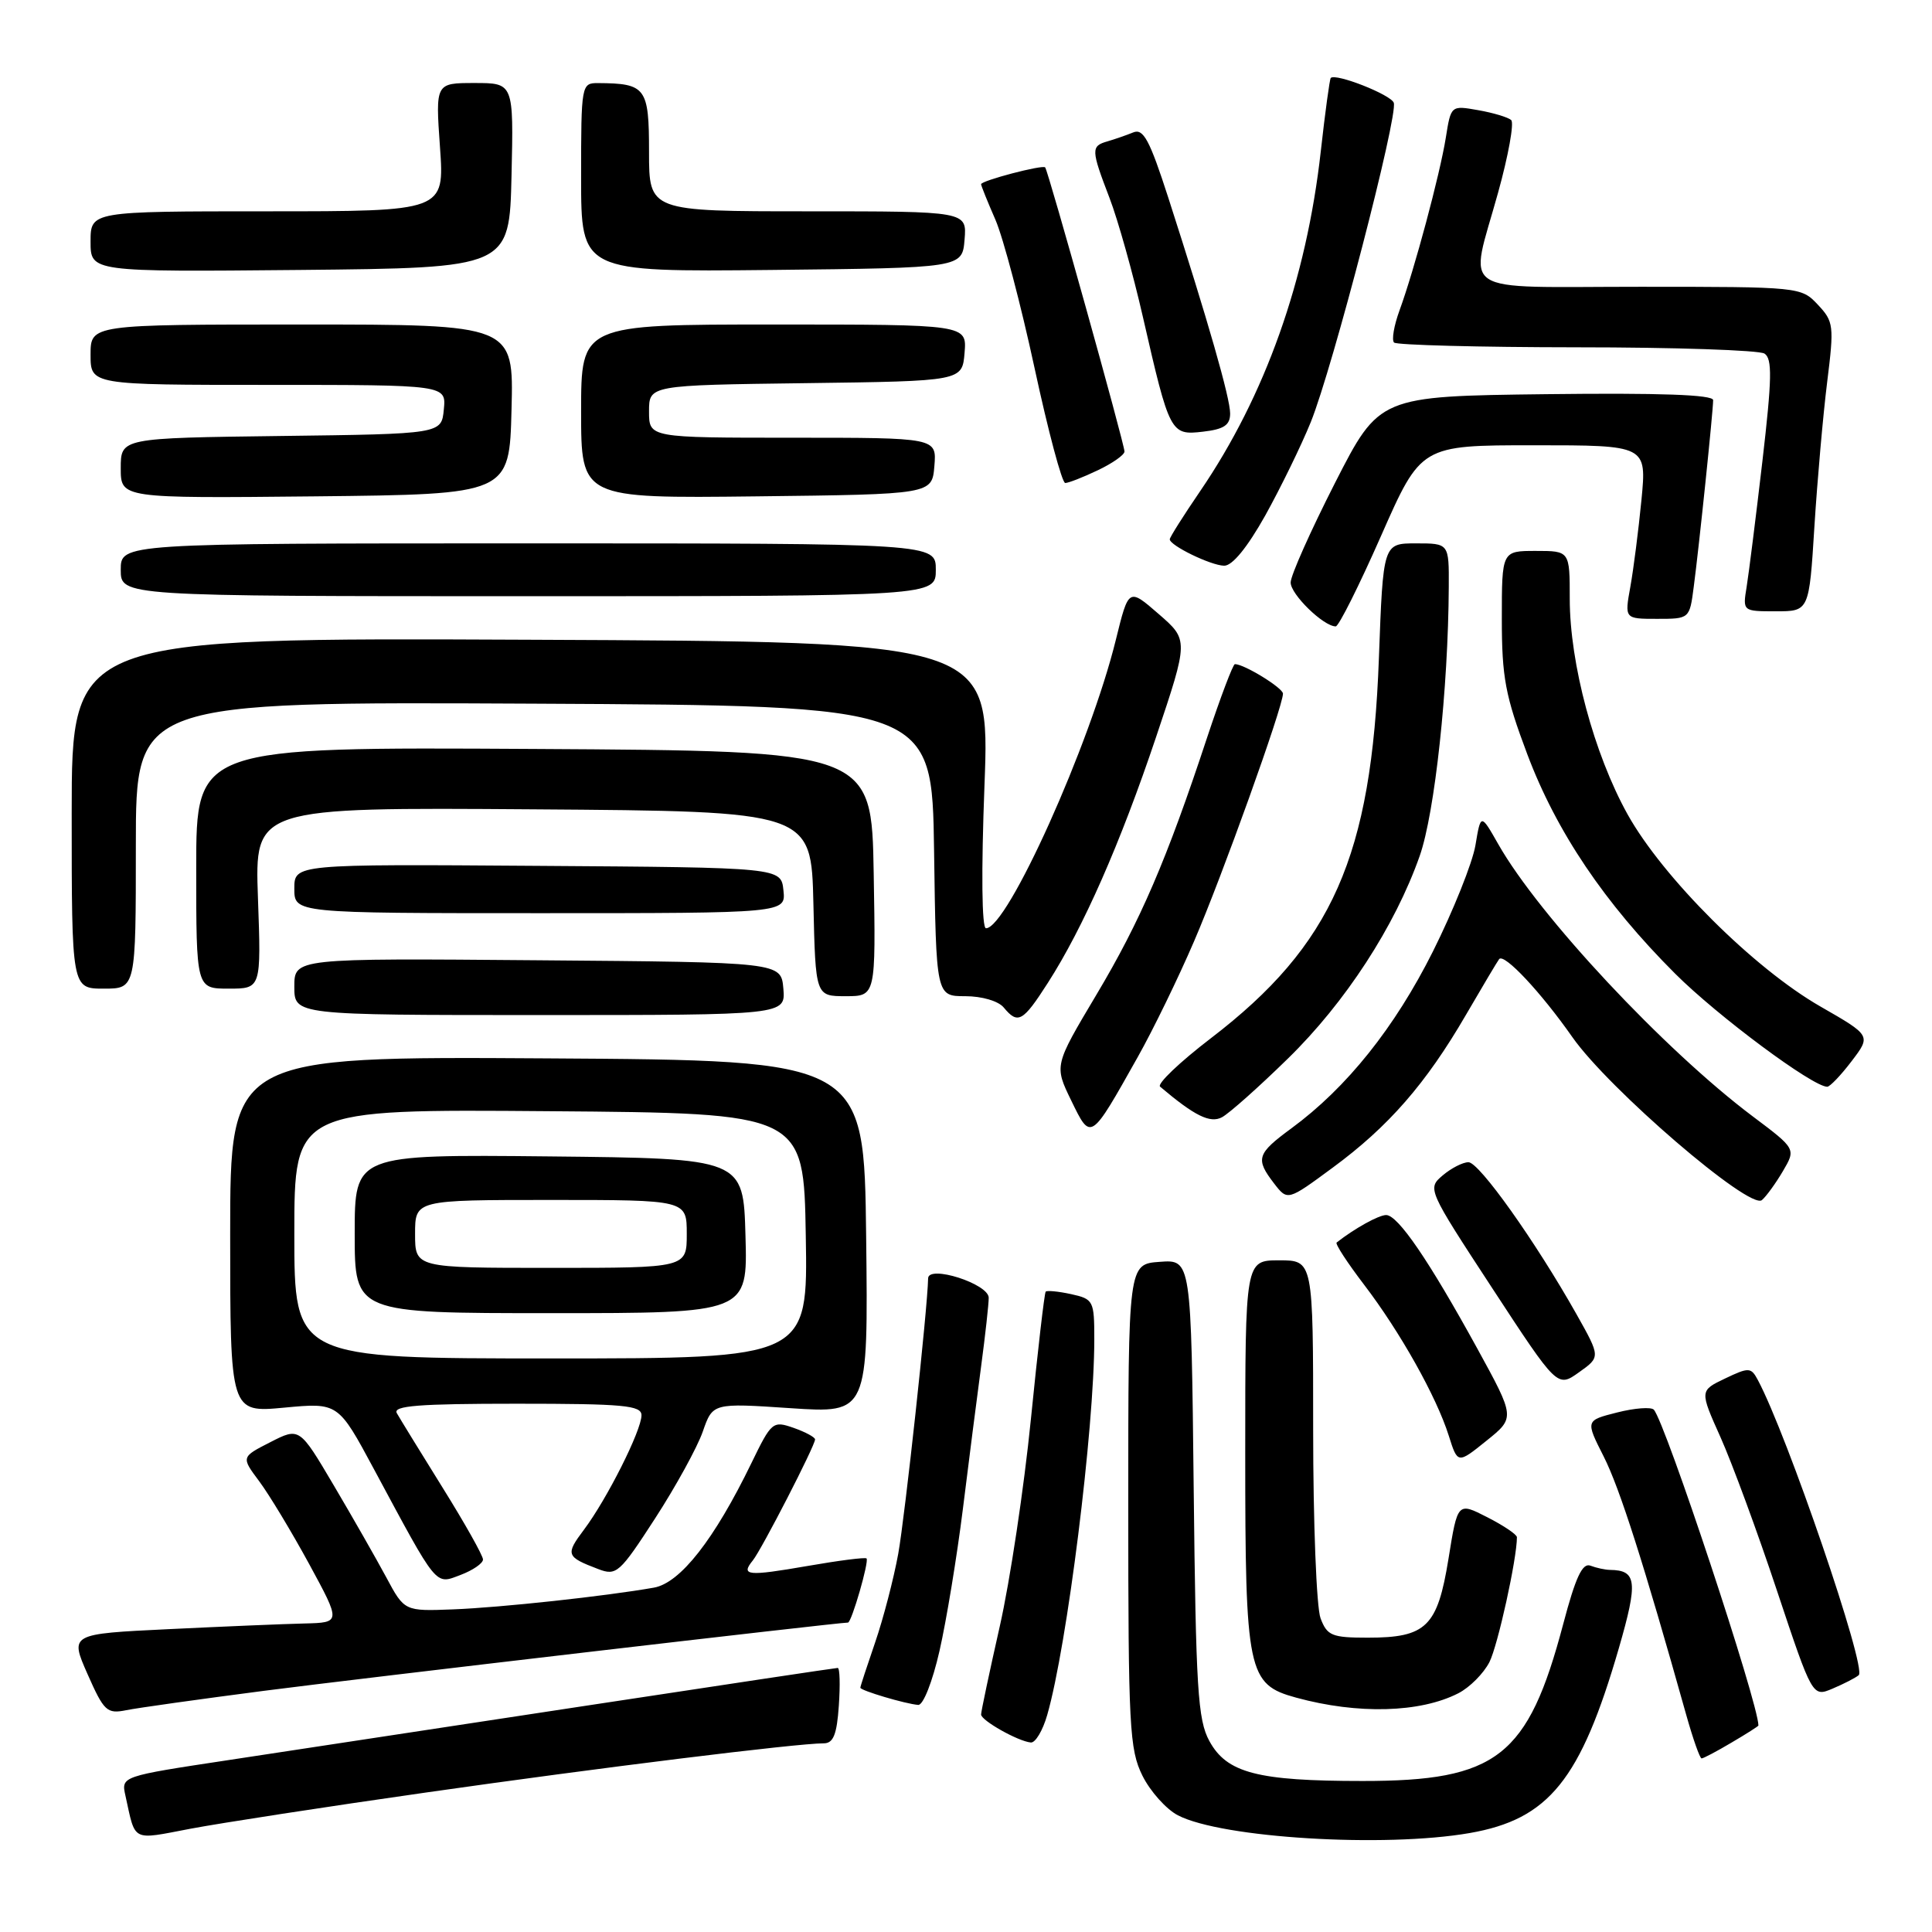 <?xml version="1.0" encoding="UTF-8" standalone="no"?>
<!DOCTYPE svg PUBLIC "-//W3C//DTD SVG 1.1//EN" "http://www.w3.org/Graphics/SVG/1.1/DTD/svg11.dtd" >
<svg xmlns="http://www.w3.org/2000/svg" xmlns:xlink="http://www.w3.org/1999/xlink" version="1.1" viewBox="0 0 256 256">
 <g >
 <path fill="currentColor"
d=" M 56.50 237.51 C 79.30 234.25 105.58 231.00 109.15 231.00 C 110.42 231.00 110.89 229.84 111.15 226.00 C 111.34 223.25 111.28 221.00 111.00 221.01 C 110.72 221.01 95.65 223.28 77.50 226.04 C 59.35 228.81 38.10 232.04 30.28 233.22 C 16.05 235.37 16.05 235.37 16.62 237.93 C 17.99 244.14 17.34 243.82 25.27 242.31 C 29.25 241.56 43.30 239.39 56.50 237.51 Z  M 194.73 242.89 C 205.24 241.06 209.44 235.85 214.51 218.38 C 217.06 209.56 216.89 208.06 213.33 208.02 C 212.69 208.01 211.53 207.76 210.74 207.46 C 209.68 207.05 208.77 208.99 207.13 215.21 C 202.47 232.80 198.37 236.00 180.54 235.99 C 166.62 235.99 162.56 234.93 160.25 230.70 C 158.71 227.89 158.46 223.78 158.17 197.20 C 157.84 166.89 157.84 166.89 153.67 167.20 C 149.50 167.50 149.50 167.50 149.50 199.50 C 149.50 228.84 149.66 231.82 151.38 235.29 C 152.42 237.38 154.54 239.74 156.08 240.54 C 161.90 243.55 183.42 244.86 194.73 242.89 Z  M 229.44 230.90 C 231.40 229.75 233.00 228.73 233.00 228.64 C 233.00 225.71 220.66 188.45 219.14 186.79 C 218.78 186.41 216.60 186.57 214.28 187.16 C 210.08 188.22 210.08 188.22 212.50 193.00 C 214.62 197.19 217.79 207.11 223.44 227.25 C 224.33 230.41 225.24 233.00 225.47 233.00 C 225.70 233.00 227.49 232.06 229.44 230.90 Z  M 138.76 227.25 C 141.40 218.08 145.00 189.33 145.00 177.45 C 145.00 172.36 144.89 172.13 141.93 171.48 C 140.24 171.11 138.72 170.97 138.56 171.15 C 138.39 171.34 137.51 178.94 136.60 188.04 C 135.69 197.14 133.83 209.51 132.47 215.52 C 131.11 221.54 130.00 226.78 130.00 227.18 C 130.00 227.97 134.89 230.73 136.59 230.89 C 137.19 230.95 138.17 229.31 138.76 227.25 Z  M 35.00 224.04 C 47.24 222.45 111.00 215.00 112.36 215.00 C 112.84 215.00 115.19 206.86 114.82 206.50 C 114.64 206.33 111.12 206.78 107.00 207.50 C 99.03 208.88 98.11 208.79 99.75 206.77 C 100.91 205.34 108.00 191.56 108.00 190.73 C 108.00 190.44 106.72 189.75 105.16 189.20 C 102.40 188.24 102.23 188.38 99.57 193.86 C 94.65 204.00 90.14 209.75 86.65 210.37 C 80.28 211.50 66.32 213.01 60.05 213.25 C 53.59 213.50 53.59 213.50 51.18 209.00 C 49.85 206.53 46.72 201.04 44.22 196.81 C 39.68 189.12 39.68 189.12 35.81 191.10 C 31.95 193.07 31.95 193.07 34.35 196.28 C 35.67 198.05 38.65 202.99 40.97 207.25 C 45.18 215.00 45.18 215.00 40.34 215.12 C 37.68 215.18 29.59 215.52 22.37 215.87 C 9.25 216.50 9.25 216.50 11.60 221.83 C 13.78 226.76 14.17 227.12 16.73 226.61 C 18.25 226.30 26.47 225.15 35.00 224.04 Z  M 193.23 224.37 C 194.74 223.60 196.59 221.74 197.36 220.23 C 198.47 218.04 201.00 206.55 201.00 203.69 C 201.00 203.33 199.23 202.14 197.07 201.04 C 193.14 199.03 193.14 199.03 191.93 206.56 C 190.47 215.55 189.00 217.00 181.25 217.00 C 176.48 217.00 175.85 216.74 174.98 214.43 C 174.44 213.02 174.00 201.77 174.00 189.43 C 174.00 167.00 174.00 167.00 169.50 167.00 C 165.00 167.00 165.00 167.00 165.00 192.55 C 165.00 221.66 165.32 223.19 171.76 224.95 C 179.91 227.18 188.17 226.96 193.23 224.37 Z  M 124.49 218.75 C 125.40 214.76 126.79 206.32 127.58 200.00 C 128.36 193.68 129.46 185.12 130.01 181.00 C 130.56 176.88 131.01 172.81 131.01 171.96 C 131.00 170.11 123.01 167.56 122.98 169.39 C 122.91 173.37 119.91 200.96 119.02 205.89 C 118.42 209.18 117.05 214.45 115.97 217.60 C 114.89 220.74 114.00 223.45 114.00 223.63 C 114.00 224.00 119.98 225.78 121.67 225.91 C 122.33 225.96 123.56 222.83 124.49 218.75 Z  M 246.29 221.97 C 247.39 221.06 236.81 190.12 232.92 182.85 C 232.02 181.17 231.74 181.15 228.58 182.66 C 225.21 184.27 225.21 184.27 227.98 190.45 C 229.50 193.85 232.87 202.98 235.45 210.75 C 240.16 224.88 240.16 224.88 242.83 223.75 C 244.30 223.13 245.86 222.33 246.29 221.97 Z  M 64.00 206.64 C 64.00 206.13 61.59 201.84 58.64 197.11 C 55.69 192.37 52.97 187.94 52.58 187.25 C 52.03 186.27 55.49 186.00 68.44 186.00 C 82.65 186.00 85.00 186.22 85.00 187.53 C 85.00 189.54 80.43 198.63 77.38 202.69 C 74.90 205.99 75.01 206.29 79.27 207.91 C 81.68 208.83 82.10 208.46 86.81 201.19 C 89.55 196.96 92.39 191.79 93.12 189.70 C 94.44 185.90 94.44 185.90 104.74 186.59 C 115.04 187.28 115.04 187.28 114.77 163.89 C 114.50 140.50 114.50 140.50 72.50 140.24 C 30.50 139.98 30.50 139.98 30.50 163.58 C 30.50 187.19 30.50 187.19 37.66 186.52 C 44.81 185.85 44.81 185.85 49.55 194.67 C 58.07 210.52 57.62 209.97 61.02 208.69 C 62.66 208.07 64.00 207.15 64.00 206.64 Z  M 195.74 178.67 C 189.32 166.98 185.23 161.00 183.67 161.00 C 182.69 161.00 179.51 162.76 177.11 164.64 C 176.89 164.81 178.53 167.32 180.74 170.22 C 185.53 176.49 190.33 185.05 191.97 190.24 C 193.15 193.98 193.15 193.98 196.96 190.91 C 200.77 187.85 200.77 187.85 195.74 178.67 Z  M 208.90 174.15 C 203.45 164.48 196.00 154.00 194.58 154.00 C 193.83 154.00 192.29 154.79 191.16 155.75 C 189.12 157.49 189.15 157.58 197.73 170.69 C 206.36 183.88 206.36 183.88 209.22 181.84 C 212.08 179.81 212.08 179.81 208.90 174.15 Z  M 236.24 155.19 C 237.98 152.23 237.98 152.23 232.24 147.92 C 220.54 139.13 203.93 121.37 198.53 111.86 C 196.21 107.78 196.21 107.78 195.50 112.02 C 195.10 114.35 192.57 120.67 189.87 126.07 C 184.81 136.17 178.45 144.12 171.13 149.50 C 166.53 152.88 166.32 153.55 168.82 156.81 C 170.61 159.13 170.61 159.13 176.59 154.72 C 183.99 149.28 188.96 143.57 194.23 134.50 C 196.47 130.65 198.46 127.31 198.65 127.08 C 199.32 126.29 204.19 131.49 208.35 137.43 C 213.16 144.30 231.85 160.37 233.46 159.02 C 234.03 158.54 235.28 156.82 236.24 155.19 Z  M 150.77 140.04 C 152.77 136.49 156.12 129.61 158.21 124.75 C 161.92 116.16 170.00 93.64 170.00 91.91 C 170.00 91.16 164.87 88.00 163.63 88.00 C 163.38 88.00 161.72 92.39 159.94 97.75 C 154.60 113.93 151.11 122.04 145.26 131.84 C 139.69 141.19 139.69 141.19 141.94 145.82 C 144.56 151.20 144.46 151.27 150.77 140.04 Z  M 170.64 140.28 C 178.26 132.85 184.85 122.71 188.12 113.41 C 190.12 107.71 191.90 91.26 191.97 77.75 C 192.00 72.00 192.00 72.00 187.63 72.00 C 183.27 72.00 183.27 72.00 182.71 87.25 C 181.74 113.49 176.55 125.24 160.45 137.57 C 156.31 140.74 153.28 143.63 153.72 143.99 C 158.29 147.86 160.35 148.88 161.92 148.04 C 162.86 147.54 166.79 144.05 170.64 140.28 Z  M 245.35 140.61 C 247.93 137.22 247.93 137.22 241.22 133.37 C 232.39 128.31 220.32 116.27 215.66 107.90 C 211.21 99.89 208.00 87.91 208.00 79.34 C 208.00 73.00 208.00 73.00 203.50 73.00 C 199.00 73.00 199.00 73.00 199.00 81.99 C 199.00 89.76 199.46 92.20 202.37 99.93 C 206.24 110.21 212.61 119.67 221.97 129.02 C 227.60 134.64 240.19 144.00 242.12 144.00 C 242.47 144.00 243.93 142.48 245.35 140.61 Z  M 103.80 131.00 C 103.50 127.50 103.50 127.50 71.25 127.24 C 39.00 126.97 39.00 126.97 39.00 130.74 C 39.00 134.50 39.00 134.50 71.55 134.50 C 104.09 134.50 104.09 134.50 103.80 131.00 Z  M 138.85 130.23 C 143.54 122.92 148.44 111.79 153.19 97.65 C 157.50 84.80 157.50 84.80 153.52 81.35 C 149.55 77.90 149.55 77.90 147.86 84.76 C 144.45 98.63 133.49 123.00 130.65 123.00 C 130.09 123.00 130.01 115.57 130.45 104.02 C 131.17 85.03 131.17 85.03 70.34 84.77 C 9.50 84.50 9.50 84.50 9.50 107.75 C 9.50 131.00 9.50 131.00 13.75 131.00 C 18.00 131.00 18.00 131.00 18.00 111.99 C 18.00 92.98 18.00 92.98 70.75 93.24 C 123.50 93.50 123.50 93.50 123.77 112.75 C 124.04 132.00 124.04 132.00 127.90 132.00 C 130.11 132.00 132.29 132.64 133.00 133.50 C 134.88 135.77 135.53 135.41 138.85 130.23 Z  M 115.77 115.75 C 115.50 99.50 115.50 99.50 70.75 99.24 C 26.00 98.98 26.00 98.98 26.00 114.99 C 26.00 131.00 26.00 131.00 30.30 131.00 C 34.61 131.00 34.61 131.00 34.18 118.99 C 33.75 106.98 33.75 106.98 70.63 107.24 C 107.50 107.50 107.50 107.50 107.78 119.75 C 108.06 132.00 108.06 132.00 112.06 132.00 C 116.05 132.00 116.05 132.00 115.77 115.75 Z  M 103.81 117.98 C 103.50 114.95 103.50 114.95 71.25 114.73 C 39.00 114.50 39.00 114.50 39.00 117.75 C 39.00 121.00 39.00 121.00 71.56 121.00 C 104.13 121.00 104.13 121.00 103.81 117.98 Z  M 183.00 71.00 C 188.29 59.00 188.29 59.00 203.25 59.00 C 218.20 59.00 218.20 59.00 217.50 66.25 C 217.11 70.24 216.45 75.41 216.03 77.75 C 215.26 82.00 215.26 82.00 219.57 82.00 C 223.88 82.00 223.88 82.00 224.43 77.75 C 225.14 72.40 227.00 54.44 227.00 53.02 C 227.00 52.30 219.94 52.05 204.88 52.23 C 182.76 52.50 182.76 52.50 176.89 64.00 C 173.67 70.33 171.02 76.25 171.02 77.18 C 171.00 78.74 175.37 83.00 176.99 83.00 C 177.39 83.00 180.09 77.60 183.00 71.00 Z  M 240.42 69.75 C 240.81 63.56 241.57 54.95 242.11 50.62 C 243.04 43.15 242.98 42.61 240.87 40.37 C 238.67 38.02 238.46 38.00 217.33 38.00 C 192.64 38.00 194.68 39.35 198.50 25.54 C 199.87 20.61 200.65 16.28 200.24 15.91 C 199.83 15.54 197.87 14.95 195.88 14.60 C 192.26 13.96 192.26 13.96 191.58 18.23 C 190.80 23.11 187.41 35.75 185.44 41.14 C 184.71 43.14 184.38 45.05 184.72 45.39 C 185.06 45.72 195.95 46.01 208.92 46.02 C 221.89 46.02 233.08 46.40 233.80 46.85 C 234.85 47.52 234.80 50.15 233.53 61.09 C 232.67 68.46 231.73 75.96 231.44 77.75 C 230.91 81.00 230.91 81.00 235.31 81.00 C 239.72 81.00 239.72 81.00 240.42 69.75 Z  M 124.00 75.50 C 124.00 72.00 124.00 72.00 70.00 72.00 C 16.00 72.00 16.00 72.00 16.00 75.50 C 16.00 79.00 16.00 79.00 70.00 79.00 C 124.00 79.00 124.00 79.00 124.00 75.50 Z  M 167.65 68.31 C 169.70 64.62 172.42 59.05 173.69 55.92 C 176.59 48.73 185.30 15.22 184.68 13.61 C 184.26 12.53 176.99 9.67 176.33 10.33 C 176.19 10.48 175.59 14.85 175.01 20.05 C 173.11 37.07 167.65 52.45 159.02 65.09 C 156.81 68.33 155.00 71.19 155.00 71.46 C 155.00 72.28 160.42 74.92 162.20 74.96 C 163.28 74.99 165.27 72.55 167.65 68.31 Z  M 67.78 54.25 C 68.07 43.00 68.07 43.00 40.03 43.00 C 12.00 43.00 12.00 43.00 12.00 47.00 C 12.00 51.00 12.00 51.00 35.56 51.00 C 59.13 51.00 59.13 51.00 58.81 54.25 C 58.50 57.50 58.50 57.50 37.25 57.77 C 16.00 58.04 16.00 58.04 16.00 62.04 C 16.00 66.03 16.00 66.03 41.75 65.77 C 67.50 65.50 67.50 65.50 67.78 54.25 Z  M 123.81 61.75 C 124.12 58.00 124.12 58.00 105.06 58.00 C 86.00 58.00 86.00 58.00 86.00 54.52 C 86.00 51.04 86.00 51.04 106.75 50.77 C 127.50 50.50 127.50 50.50 127.81 46.75 C 128.12 43.00 128.12 43.00 102.56 43.00 C 77.00 43.00 77.00 43.00 77.00 54.52 C 77.00 66.04 77.00 66.04 100.25 65.77 C 123.50 65.50 123.50 65.50 123.81 61.75 Z  M 145.47 62.31 C 147.41 61.39 149.00 60.27 149.00 59.83 C 149.00 58.83 138.89 22.62 138.49 22.18 C 138.14 21.80 130.00 23.94 130.00 24.41 C 130.00 24.60 130.85 26.72 131.90 29.12 C 132.94 31.53 135.27 40.36 137.08 48.75 C 138.89 57.14 140.72 64.00 141.15 64.00 C 141.58 64.00 143.52 63.24 145.47 62.31 Z  M 163.00 54.79 C 163.00 52.74 160.09 42.59 154.80 26.18 C 152.32 18.51 151.50 16.99 150.15 17.55 C 149.24 17.92 147.71 18.45 146.75 18.73 C 144.54 19.36 144.56 19.83 147.02 26.24 C 148.13 29.13 150.12 36.22 151.44 42.00 C 154.98 57.47 155.10 57.70 159.40 57.20 C 162.19 56.88 163.00 56.33 163.00 54.79 Z  M 67.78 23.25 C 68.06 11.00 68.06 11.00 62.88 11.00 C 57.70 11.00 57.70 11.00 58.30 19.50 C 58.90 28.00 58.90 28.00 35.45 28.00 C 12.00 28.00 12.00 28.00 12.00 32.02 C 12.00 36.03 12.00 36.03 39.75 35.77 C 67.50 35.50 67.50 35.50 67.78 23.25 Z  M 127.81 31.75 C 128.12 28.00 128.12 28.00 107.06 28.00 C 86.00 28.00 86.00 28.00 86.00 20.12 C 86.00 11.61 85.59 11.05 79.25 11.01 C 77.04 11.00 77.00 11.20 77.00 23.52 C 77.00 36.03 77.00 36.03 102.25 35.77 C 127.50 35.50 127.50 35.50 127.81 31.75 Z  M 39.00 163.49 C 39.00 146.97 39.00 146.97 72.75 147.24 C 106.50 147.50 106.50 147.50 106.77 163.75 C 107.05 180.00 107.05 180.00 73.02 180.00 C 39.00 180.00 39.00 180.00 39.00 163.49 Z  M 98.78 163.75 C 98.50 153.50 98.50 153.50 72.75 153.23 C 47.00 152.97 47.00 152.97 47.00 163.48 C 47.00 174.00 47.00 174.00 73.03 174.00 C 99.07 174.00 99.07 174.00 98.78 163.75 Z  M 55.00 163.50 C 55.00 159.00 55.00 159.00 73.00 159.00 C 91.00 159.00 91.00 159.00 91.00 163.50 C 91.00 168.00 91.00 168.00 73.00 168.00 C 55.00 168.00 55.00 168.00 55.00 163.50 Z "/>
</g>
</svg>